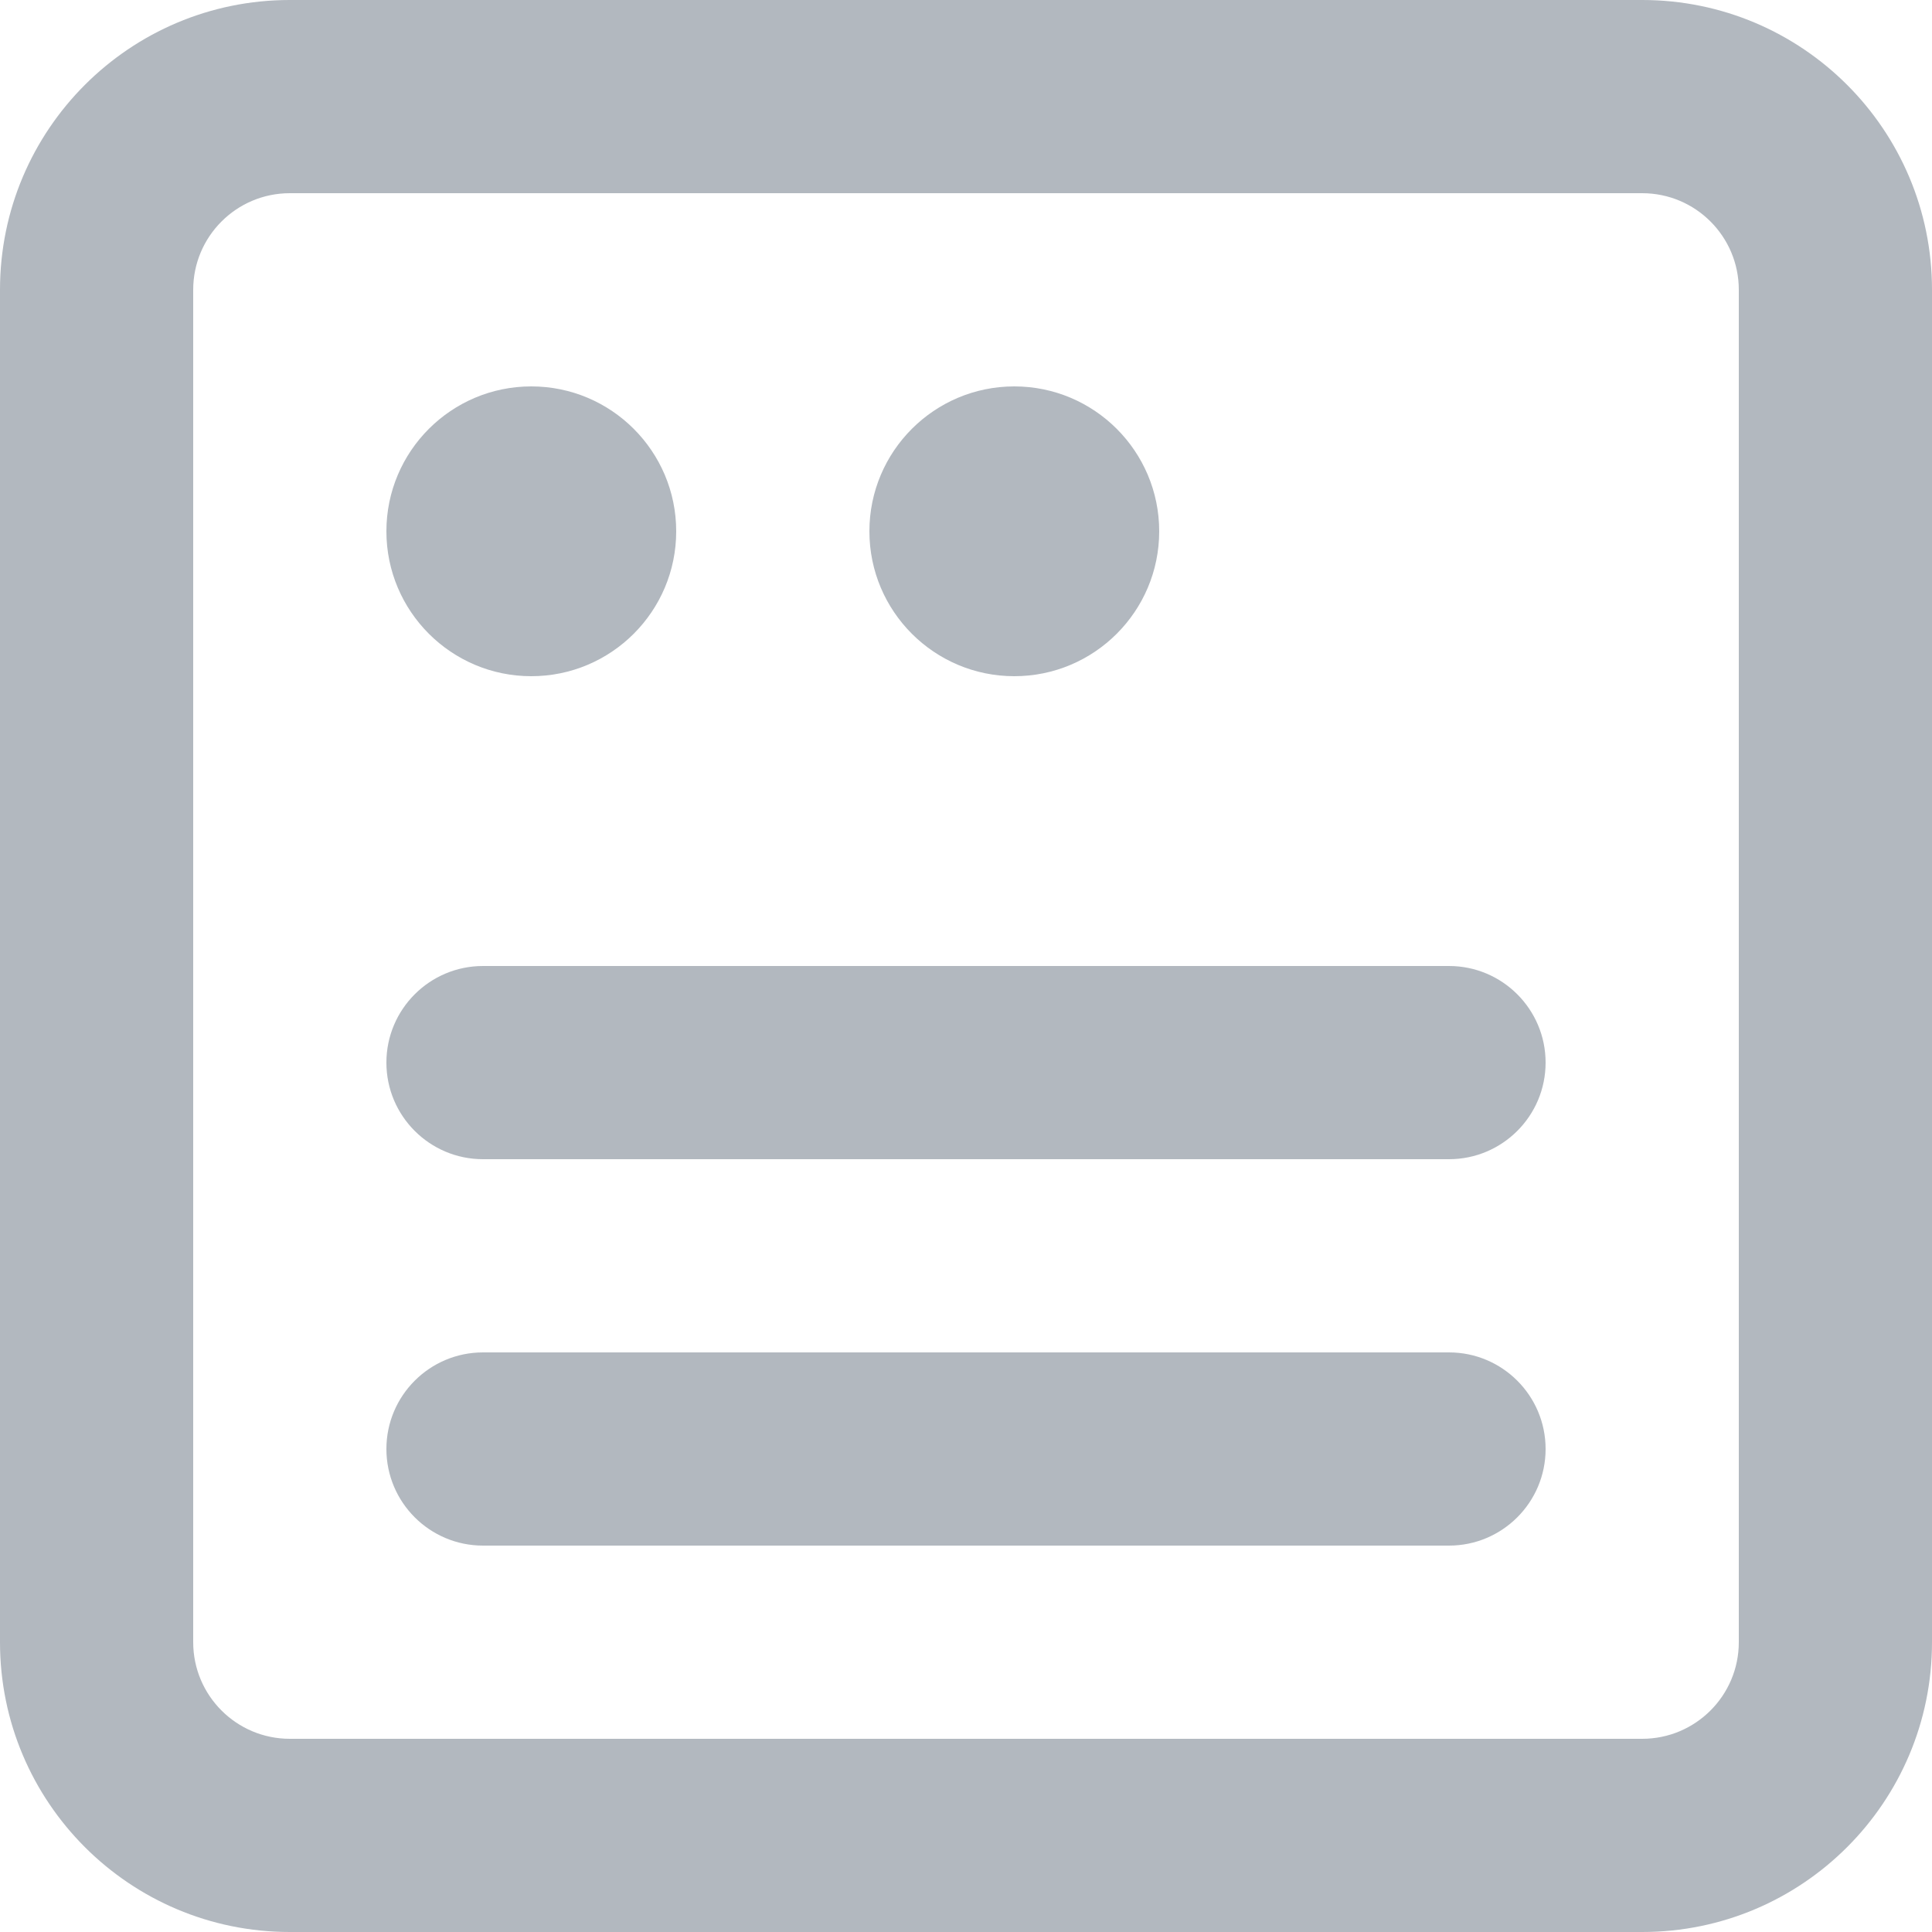 <svg width="20" height="20" viewBox="0 0 20 20" fill="none" xmlns="http://www.w3.org/2000/svg">
<path d="M5 10C4.448 10 4 10.448 4 11C4 11.552 4.448 12 5 12H15C15.552 12 16 11.552 16 11C16 10.448 15.552 10 15 10H5Z" fill="#B2B8BF"/>
<path d="M5 14C4.448 14 4 14.448 4 15C4 15.552 4.448 16 5 16H15C15.552 16 16 15.552 16 15C16 14.448 15.552 14 15 14H5Z" fill="#B2B8BF"/>
<path d="M7 5.5C7 6.328 6.328 7 5.5 7C4.672 7 4 6.328 4 5.5C4 4.672 4.672 4 5.5 4C6.328 4 7 4.672 7 5.5Z" fill="#B2B8BF"/>
<path d="M10.5 7C11.328 7 12 6.328 12 5.5C12 4.672 11.328 4 10.5 4C9.672 4 9 4.672 9 5.5C9 6.328 9.672 7 10.5 7Z" fill="#B2B8BF"/>
<path fill-rule="evenodd" clip-rule="evenodd" d="M0 3C0 1.343 1.343 0 3 0H17C18.657 0 20 1.343 20 3V17C20 18.657 18.657 20 17 20H3C1.343 20 0 18.657 0 17V3ZM3 2C2.448 2 2 2.448 2 3V17C2 17.552 2.448 18 3 18H17C17.552 18 18 17.552 18 17V3C18 2.448 17.552 2 17 2H3Z" fill="#B2B8BF"/>
</svg>
